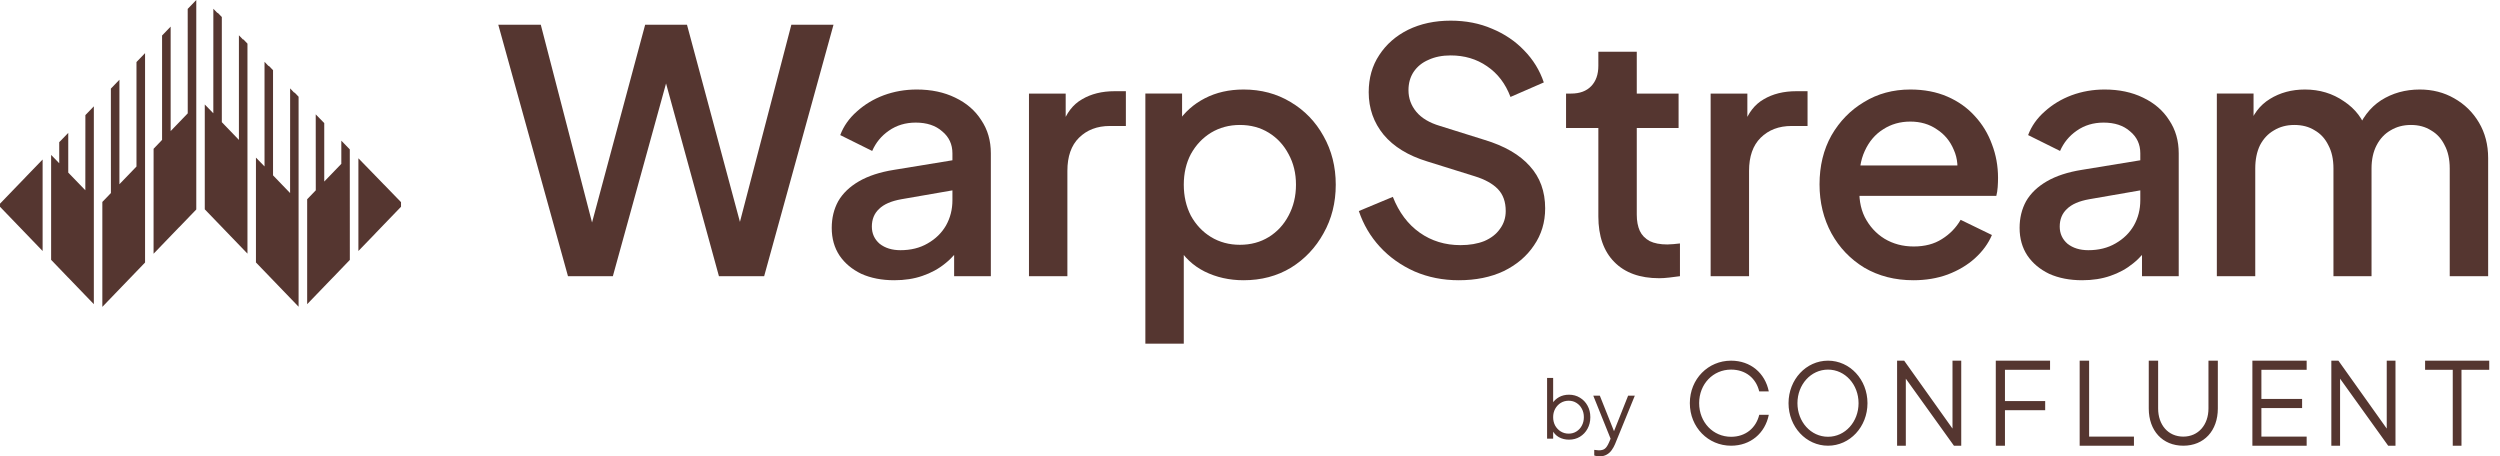 <svg width="378" height="69" viewBox="0 0 378 69" fill="none" xmlns="http://www.w3.org/2000/svg">
<g clip-path="url(#clip0_18_2)">
<path d="M335.186 41.76V14.147H340.737V20.119L340.016 19.2C340.6 17.329 341.662 15.917 343.205 14.964C344.747 14.011 346.512 13.535 348.5 13.535C350.728 13.535 352.697 14.13 354.411 15.321C356.159 16.478 357.325 18.026 357.906 19.966L356.262 20.119C357.084 17.907 358.335 16.257 360.015 15.168C361.729 14.079 363.681 13.535 365.875 13.535C367.794 13.535 369.524 13.977 371.067 14.862C372.643 15.747 373.894 16.971 374.82 18.537C375.745 20.102 376.208 21.888 376.208 23.896V41.76H370.399V25.478C370.399 24.083 370.141 22.909 369.628 21.956C369.148 20.97 368.463 20.221 367.572 19.711C366.715 19.166 365.704 18.894 364.539 18.894C363.373 18.894 362.346 19.166 361.454 19.711C360.562 20.221 359.861 20.97 359.347 21.956C358.832 22.943 358.576 24.117 358.576 25.478V41.76H352.818V25.478C352.818 24.083 352.56 22.909 352.046 21.956C351.567 20.97 350.882 20.221 349.99 19.711C349.134 19.166 348.105 18.894 346.905 18.894C345.741 18.894 344.712 19.166 343.822 19.711C342.93 20.221 342.229 20.97 341.713 21.956C341.234 22.943 340.995 24.117 340.995 25.478V41.76H335.186Z" fill="#553630"/>
<path d="M314.823 42.372C312.939 42.372 311.276 42.049 309.837 41.402C308.431 40.722 307.335 39.803 306.546 38.646C305.758 37.455 305.363 36.06 305.363 34.461C305.363 32.964 305.69 31.62 306.341 30.429C307.026 29.238 308.072 28.234 309.477 27.417C310.882 26.601 312.647 26.022 314.771 25.682L324.436 24.1V28.642L315.903 30.122C314.361 30.395 313.23 30.888 312.51 31.603C311.789 32.283 311.43 33.168 311.43 34.257C311.43 35.312 311.825 36.179 312.613 36.86C313.435 37.506 314.481 37.829 315.749 37.829C317.325 37.829 318.695 37.489 319.861 36.809C321.06 36.128 321.985 35.226 322.636 34.103C323.289 32.947 323.614 31.671 323.614 30.276V23.181C323.614 21.82 323.099 20.714 322.072 19.864C321.078 18.979 319.741 18.537 318.061 18.537C316.519 18.537 315.166 18.945 314 19.762C312.869 20.544 312.03 21.565 311.481 22.824L306.65 20.425C307.163 19.064 308.003 17.873 309.169 16.852C310.333 15.798 311.688 14.981 313.23 14.403C314.807 13.824 316.468 13.535 318.215 13.535C320.409 13.535 322.346 13.943 324.024 14.76C325.738 15.576 327.058 16.716 327.984 18.18C328.943 19.608 329.423 21.276 329.423 23.181V41.76H323.87V36.758L325.053 36.911C324.402 38.034 323.562 39.003 322.534 39.82C321.539 40.637 320.392 41.266 319.09 41.708C317.822 42.151 316.4 42.372 314.823 42.372Z" fill="#553630"/>
<path d="M289.304 42.372C286.527 42.372 284.059 41.742 281.9 40.483C279.776 39.191 278.113 37.455 276.914 35.278C275.714 33.066 275.114 30.599 275.114 27.877C275.114 25.087 275.714 22.62 276.914 20.476C278.148 18.333 279.793 16.648 281.849 15.423C283.905 14.164 286.236 13.535 288.841 13.535C290.931 13.535 292.799 13.892 294.443 14.607C296.089 15.321 297.477 16.308 298.608 17.567C299.739 18.792 300.596 20.204 301.178 21.803C301.795 23.402 302.103 25.104 302.103 26.907C302.103 27.349 302.086 27.809 302.052 28.285C302.018 28.762 301.949 29.204 301.845 29.612H279.689V25.019H298.557L295.781 27.111C296.123 25.444 296.003 23.964 295.421 22.671C294.872 21.344 294.016 20.306 292.85 19.558C291.719 18.775 290.382 18.384 288.841 18.384C287.298 18.384 285.927 18.775 284.727 19.558C283.529 20.306 282.603 21.395 281.952 22.824C281.301 24.219 281.044 25.92 281.181 27.928C281.01 29.799 281.266 31.433 281.952 32.828C282.671 34.223 283.666 35.312 284.934 36.094C286.236 36.877 287.709 37.268 289.355 37.268C291.034 37.268 292.456 36.894 293.621 36.145C294.821 35.397 295.764 34.427 296.448 33.236L301.178 35.533C300.63 36.826 299.772 37.999 298.608 39.054C297.477 40.075 296.106 40.892 294.496 41.504C292.919 42.083 291.189 42.372 289.304 42.372Z" fill="#553630"/>
<path d="M258.648 41.76V14.148H264.201V19.711L263.686 18.894C264.303 17.091 265.298 15.798 266.668 15.015C268.039 14.199 269.685 13.79 271.604 13.79H273.301V19.048H270.883C268.965 19.048 267.405 19.643 266.205 20.834C265.041 21.991 264.457 23.658 264.457 25.836V41.76H258.648Z" fill="#553630"/>
<path d="M250.873 42.066C247.959 42.066 245.698 41.249 244.086 39.616C242.476 37.983 241.671 35.686 241.671 32.726V19.354H236.787V14.148H237.558C238.86 14.148 239.872 13.773 240.591 13.025C241.311 12.276 241.671 11.255 241.671 9.962V7.819H247.48V14.148H253.802V19.354H247.48V32.471C247.48 33.423 247.634 34.24 247.942 34.92C248.251 35.567 248.747 36.077 249.432 36.452C250.119 36.792 251.009 36.962 252.105 36.962C252.38 36.962 252.689 36.945 253.031 36.911C253.375 36.877 253.7 36.843 254.009 36.809V41.76C253.529 41.828 252.997 41.896 252.414 41.964C251.833 42.032 251.317 42.066 250.873 42.066Z" fill="#553630"/>
<path d="M220.571 42.372C218.171 42.372 215.943 41.93 213.887 41.045C211.831 40.126 210.084 38.884 208.644 37.319C207.205 35.754 206.143 33.95 205.456 31.909L210.597 29.765C211.523 32.113 212.877 33.916 214.659 35.175C216.44 36.434 218.498 37.064 220.827 37.064C222.198 37.064 223.398 36.86 224.426 36.451C225.454 36.009 226.243 35.397 226.79 34.614C227.373 33.831 227.665 32.93 227.665 31.909C227.665 30.514 227.27 29.408 226.482 28.591C225.693 27.775 224.529 27.128 222.986 26.652L215.789 24.406C212.911 23.522 210.718 22.178 209.209 20.374C207.702 18.537 206.948 16.393 206.948 13.943C206.948 11.8 207.478 9.928 208.541 8.329C209.604 6.696 211.06 5.42 212.911 4.501C214.796 3.582 216.938 3.123 219.337 3.123C221.634 3.123 223.724 3.531 225.609 4.348C227.494 5.131 229.104 6.219 230.441 7.614C231.811 9.01 232.806 10.626 233.423 12.463L228.385 14.658C227.631 12.65 226.448 11.102 224.837 10.013C223.261 8.924 221.427 8.38 219.337 8.38C218.069 8.38 216.955 8.601 215.996 9.044C215.037 9.452 214.282 10.064 213.733 10.881C213.219 11.664 212.962 12.582 212.962 13.637C212.962 14.862 213.357 15.951 214.145 16.904C214.933 17.856 216.132 18.571 217.744 19.047L224.426 21.14C227.477 22.058 229.772 23.386 231.314 25.121C232.857 26.822 233.628 28.949 233.628 31.501C233.628 33.61 233.062 35.482 231.931 37.115C230.835 38.748 229.309 40.041 227.356 40.994C225.404 41.913 223.141 42.372 220.571 42.372Z" fill="#553630"/>
<path d="M173.179 51.967V14.147H178.73V19.864L178.062 18.537C179.089 16.971 180.461 15.747 182.174 14.862C183.888 13.977 185.841 13.535 188.034 13.535C190.674 13.535 193.038 14.164 195.128 15.423C197.254 16.682 198.915 18.401 200.115 20.578C201.349 22.756 201.966 25.206 201.966 27.928C201.966 30.65 201.349 33.1 200.115 35.278C198.915 37.455 197.271 39.191 195.181 40.483C193.089 41.742 190.707 42.372 188.034 42.372C185.875 42.372 183.905 41.929 182.124 41.045C180.374 40.16 179.022 38.884 178.062 37.217L178.988 36.145V51.967H173.179ZM187.47 37.013C189.114 37.013 190.57 36.621 191.838 35.839C193.106 35.056 194.101 33.984 194.82 32.623C195.574 31.228 195.952 29.663 195.952 27.928C195.952 26.193 195.574 24.644 194.82 23.283C194.101 21.922 193.106 20.851 191.838 20.068C190.57 19.285 189.114 18.894 187.47 18.894C185.858 18.894 184.402 19.285 183.1 20.068C181.832 20.851 180.82 21.922 180.066 23.283C179.347 24.644 178.988 26.193 178.988 27.928C178.988 29.663 179.347 31.228 180.066 32.623C180.82 33.984 181.832 35.056 183.1 35.839C184.402 36.621 185.858 37.013 187.47 37.013Z" fill="#553630"/>
<path d="M155.58 41.76V14.148H161.132V19.711L160.618 18.894C161.235 17.091 162.229 15.798 163.6 15.015C164.97 14.199 166.615 13.79 168.535 13.79H170.232V19.048H167.815C165.896 19.048 164.336 19.643 163.137 20.834C161.972 21.991 161.389 23.658 161.389 25.836V41.76H155.58Z" fill="#553630"/>
<path d="M135.217 42.372C133.332 42.372 131.67 42.049 130.23 41.402C128.825 40.722 127.728 39.803 126.94 38.646C126.152 37.455 125.758 36.06 125.758 34.461C125.758 32.964 126.083 31.62 126.735 30.429C127.42 29.238 128.465 28.234 129.87 27.417C131.276 26.601 133.041 26.022 135.165 25.682L144.83 24.1V28.642L136.296 30.122C134.754 30.395 133.623 30.888 132.903 31.603C132.184 32.283 131.824 33.168 131.824 34.257C131.824 35.312 132.218 36.179 133.006 36.86C133.829 37.506 134.874 37.829 136.142 37.829C137.719 37.829 139.089 37.489 140.255 36.809C141.454 36.128 142.379 35.226 143.031 34.103C143.682 32.947 144.007 31.671 144.007 30.276V23.181C144.007 21.82 143.493 20.714 142.465 19.864C141.471 18.979 140.135 18.537 138.455 18.537C136.913 18.537 135.56 18.945 134.394 19.762C133.263 20.544 132.424 21.565 131.875 22.824L127.043 20.425C127.557 19.064 128.397 17.873 129.562 16.852C130.727 15.798 132.081 14.981 133.623 14.403C135.2 13.824 136.862 13.535 138.61 13.535C140.803 13.535 142.739 13.943 144.419 14.76C146.132 15.576 147.452 16.716 148.377 18.18C149.337 19.608 149.816 21.276 149.816 23.181V41.76H144.264V36.758L145.447 36.911C144.796 38.034 143.956 39.003 142.928 39.82C141.934 40.637 140.786 41.266 139.484 41.708C138.216 42.151 136.793 42.372 135.217 42.372Z" fill="#553630"/>
<path d="M85.878 41.76L75.34 3.736H81.766L90.299 36.656H88.706L97.548 3.736H103.871L112.713 36.656H111.068L119.653 3.736H126.027L115.54 41.76H108.703L99.81 9.35H101.609L92.664 41.76H85.878Z" fill="#553630"/>
<path d="M3.87 26.786L2.582 28.121V28.117L0 30.798V31.262L2.582 33.942L6.444 37.951V24.117L3.87 26.781V26.786Z" fill="#553630"/>
<path d="M12.902 28.765L10.32 26.097V20.092L8.955 21.5V24.685L7.729 23.42V39.287L10.32 41.983V41.975L11.607 43.312L14.189 45.992V16.075L12.91 17.404L12.902 28.765Z" fill="#553630"/>
<path d="M20.636 25.177L18.055 27.855L18.057 18.257V12.056L16.765 13.397V16.916L16.771 29.188L15.474 30.534V46.399L19.349 42.376L21.933 39.694V8.034L20.636 9.38V25.177Z" fill="#553630"/>
<path d="M28.386 17.137L25.802 19.819V4.023L24.505 5.369L24.505 21.154L23.224 22.495L23.219 38.365L25.802 35.683L27.1 34.337V34.348L29.678 31.672V31.661V30.314V0L28.381 1.347L28.386 17.137Z" fill="#553630"/>
<path d="M36.767 6.003L36.124 5.336V21.154L33.54 18.473L33.54 2.575L32.902 1.913V1.992L32.259 1.324L32.254 17.126L30.962 15.797V31.649L33.54 34.325L34.827 35.661L37.416 38.348V6.597L36.767 5.924V6.003Z" fill="#553630"/>
<path d="M44.51 14.042L43.867 13.363V16.961L43.861 28.113V29.188L42.569 27.847L41.283 26.512V10.613L40.629 9.935L40.629 10.014L39.996 9.346V20.978V25.165L38.699 23.83V39.683L41.283 42.364L42.569 43.7L45.147 46.376V29.448V15.632V14.625L44.51 13.963V14.042Z" fill="#553630"/>
<path d="M52.888 22.589L51.608 21.269V24.773L49.026 27.45V18.613L47.738 17.292V17.316L47.746 28.776L46.443 30.126V45.992L49.026 43.312L50.313 41.976V41.984L52.895 39.296V37.487L52.888 22.661V22.589Z" fill="#553630"/>
<path d="M58.051 27.901V27.907L56.772 26.59V26.589L54.19 23.932V37.95L56.772 35.278V35.27L58.051 33.942L60.634 31.261V30.565L58.051 27.901Z" fill="#553630"/>
<path fill-rule="evenodd" clip-rule="evenodd" d="M265.997 62.722H267.441C266.879 65.512 264.677 67.391 261.737 67.391C258.285 67.391 255.503 64.618 255.503 60.953C255.503 57.287 258.285 54.533 261.737 54.533C264.677 54.533 266.877 56.394 267.441 59.184H265.997C265.504 57.159 263.919 55.883 261.737 55.883C259.025 55.883 256.912 58.053 256.912 60.953C256.912 63.853 259.025 66.042 261.737 66.042C263.919 66.042 265.506 64.728 265.997 62.722ZM282.363 60.962C282.363 64.542 279.7 67.391 276.395 67.391C273.089 67.391 270.426 64.542 270.426 60.962C270.426 57.382 273.089 54.533 276.395 54.533C279.7 54.533 282.363 57.382 282.363 60.962ZM281.014 60.962C281.014 58.15 278.991 55.885 276.395 55.885C273.798 55.885 271.774 58.15 271.774 60.962C271.774 63.775 273.798 66.039 276.395 66.039C278.991 66.039 281.014 63.775 281.014 60.962ZM296.539 54.533V67.391H295.435L288.16 57.256V67.391H286.84V54.533H287.911L295.218 64.801V54.533H296.539ZM303.15 55.914V60.641H309.231V62.02H303.15V67.391H301.763V54.533H309.969V55.914H303.15ZM322.653 66.01V67.391H314.445V54.533H315.874V66.01H322.653ZM335.337 61.761C335.337 65.124 333.256 67.391 330.115 67.391C326.974 67.391 324.892 65.124 324.892 61.761V54.533H326.309V61.761C326.309 64.232 327.816 66.016 330.115 66.016C332.393 66.016 333.92 64.232 333.92 61.761V54.533H335.337V61.761ZM341.923 55.914V60.319H348.077V61.7H341.923V66.011H348.767V67.391H340.56V54.533H348.767V55.914H341.923ZM362.197 54.533V67.391H361.092L353.819 57.256V67.391H352.498V54.533H353.568L360.875 64.801V54.533H362.197ZM376.373 55.914H372.176V67.391H370.856V55.914H366.674V54.533H376.373V55.914Z" fill="#553630"/>
<path d="M241.844 69C241.714 69 241.58 68.988 241.441 68.964C241.31 68.948 241.18 68.915 241.049 68.867V68.017C241.13 68.025 241.232 68.037 241.354 68.054C241.485 68.078 241.615 68.09 241.746 68.09C242.146 68.09 242.451 68.005 242.663 67.835C242.875 67.673 243.083 67.358 243.287 66.888L243.702 65.918L243.678 66.719L240.903 59.825H241.893L244.166 65.517H243.91L246.172 59.825H247.185L244.192 67.155C244.061 67.471 243.893 67.77 243.69 68.054C243.493 68.337 243.246 68.563 242.944 68.733C242.642 68.911 242.276 69 241.844 69Z" fill="#553630"/>
<path d="M237.231 66.476C236.67 66.476 236.16 66.35 235.704 66.1C235.255 65.841 234.917 65.476 234.688 65.007L234.836 64.874V66.33H233.919V57.143H234.836V61.281L234.688 61.026C234.95 60.614 235.297 60.286 235.728 60.043C236.168 59.801 236.67 59.679 237.231 59.679C237.851 59.679 238.401 59.829 238.882 60.128C239.37 60.42 239.753 60.82 240.031 61.33C240.316 61.84 240.459 62.422 240.459 63.077C240.459 63.725 240.316 64.307 240.031 64.825C239.753 65.335 239.37 65.74 238.882 66.039C238.401 66.33 237.851 66.476 237.231 66.476ZM237.184 65.566C237.623 65.566 238.014 65.456 238.357 65.238C238.708 65.019 238.98 64.724 239.175 64.352C239.379 63.972 239.48 63.547 239.48 63.077C239.48 62.6 239.379 62.175 239.175 61.803C238.98 61.431 238.708 61.136 238.357 60.917C238.014 60.699 237.623 60.589 237.184 60.589C236.743 60.589 236.343 60.699 235.985 60.917C235.634 61.136 235.353 61.435 235.141 61.815C234.938 62.188 234.836 62.608 234.836 63.077C234.836 63.547 234.938 63.972 235.141 64.352C235.353 64.724 235.634 65.019 235.985 65.238C236.343 65.456 236.743 65.566 237.184 65.566Z" fill="#553630"/>
</g>
<defs>
<clipPath id="clip0_18_2">
<rect width="378" height="69" fill="white"/>
</clipPath>
</defs>
</svg>
